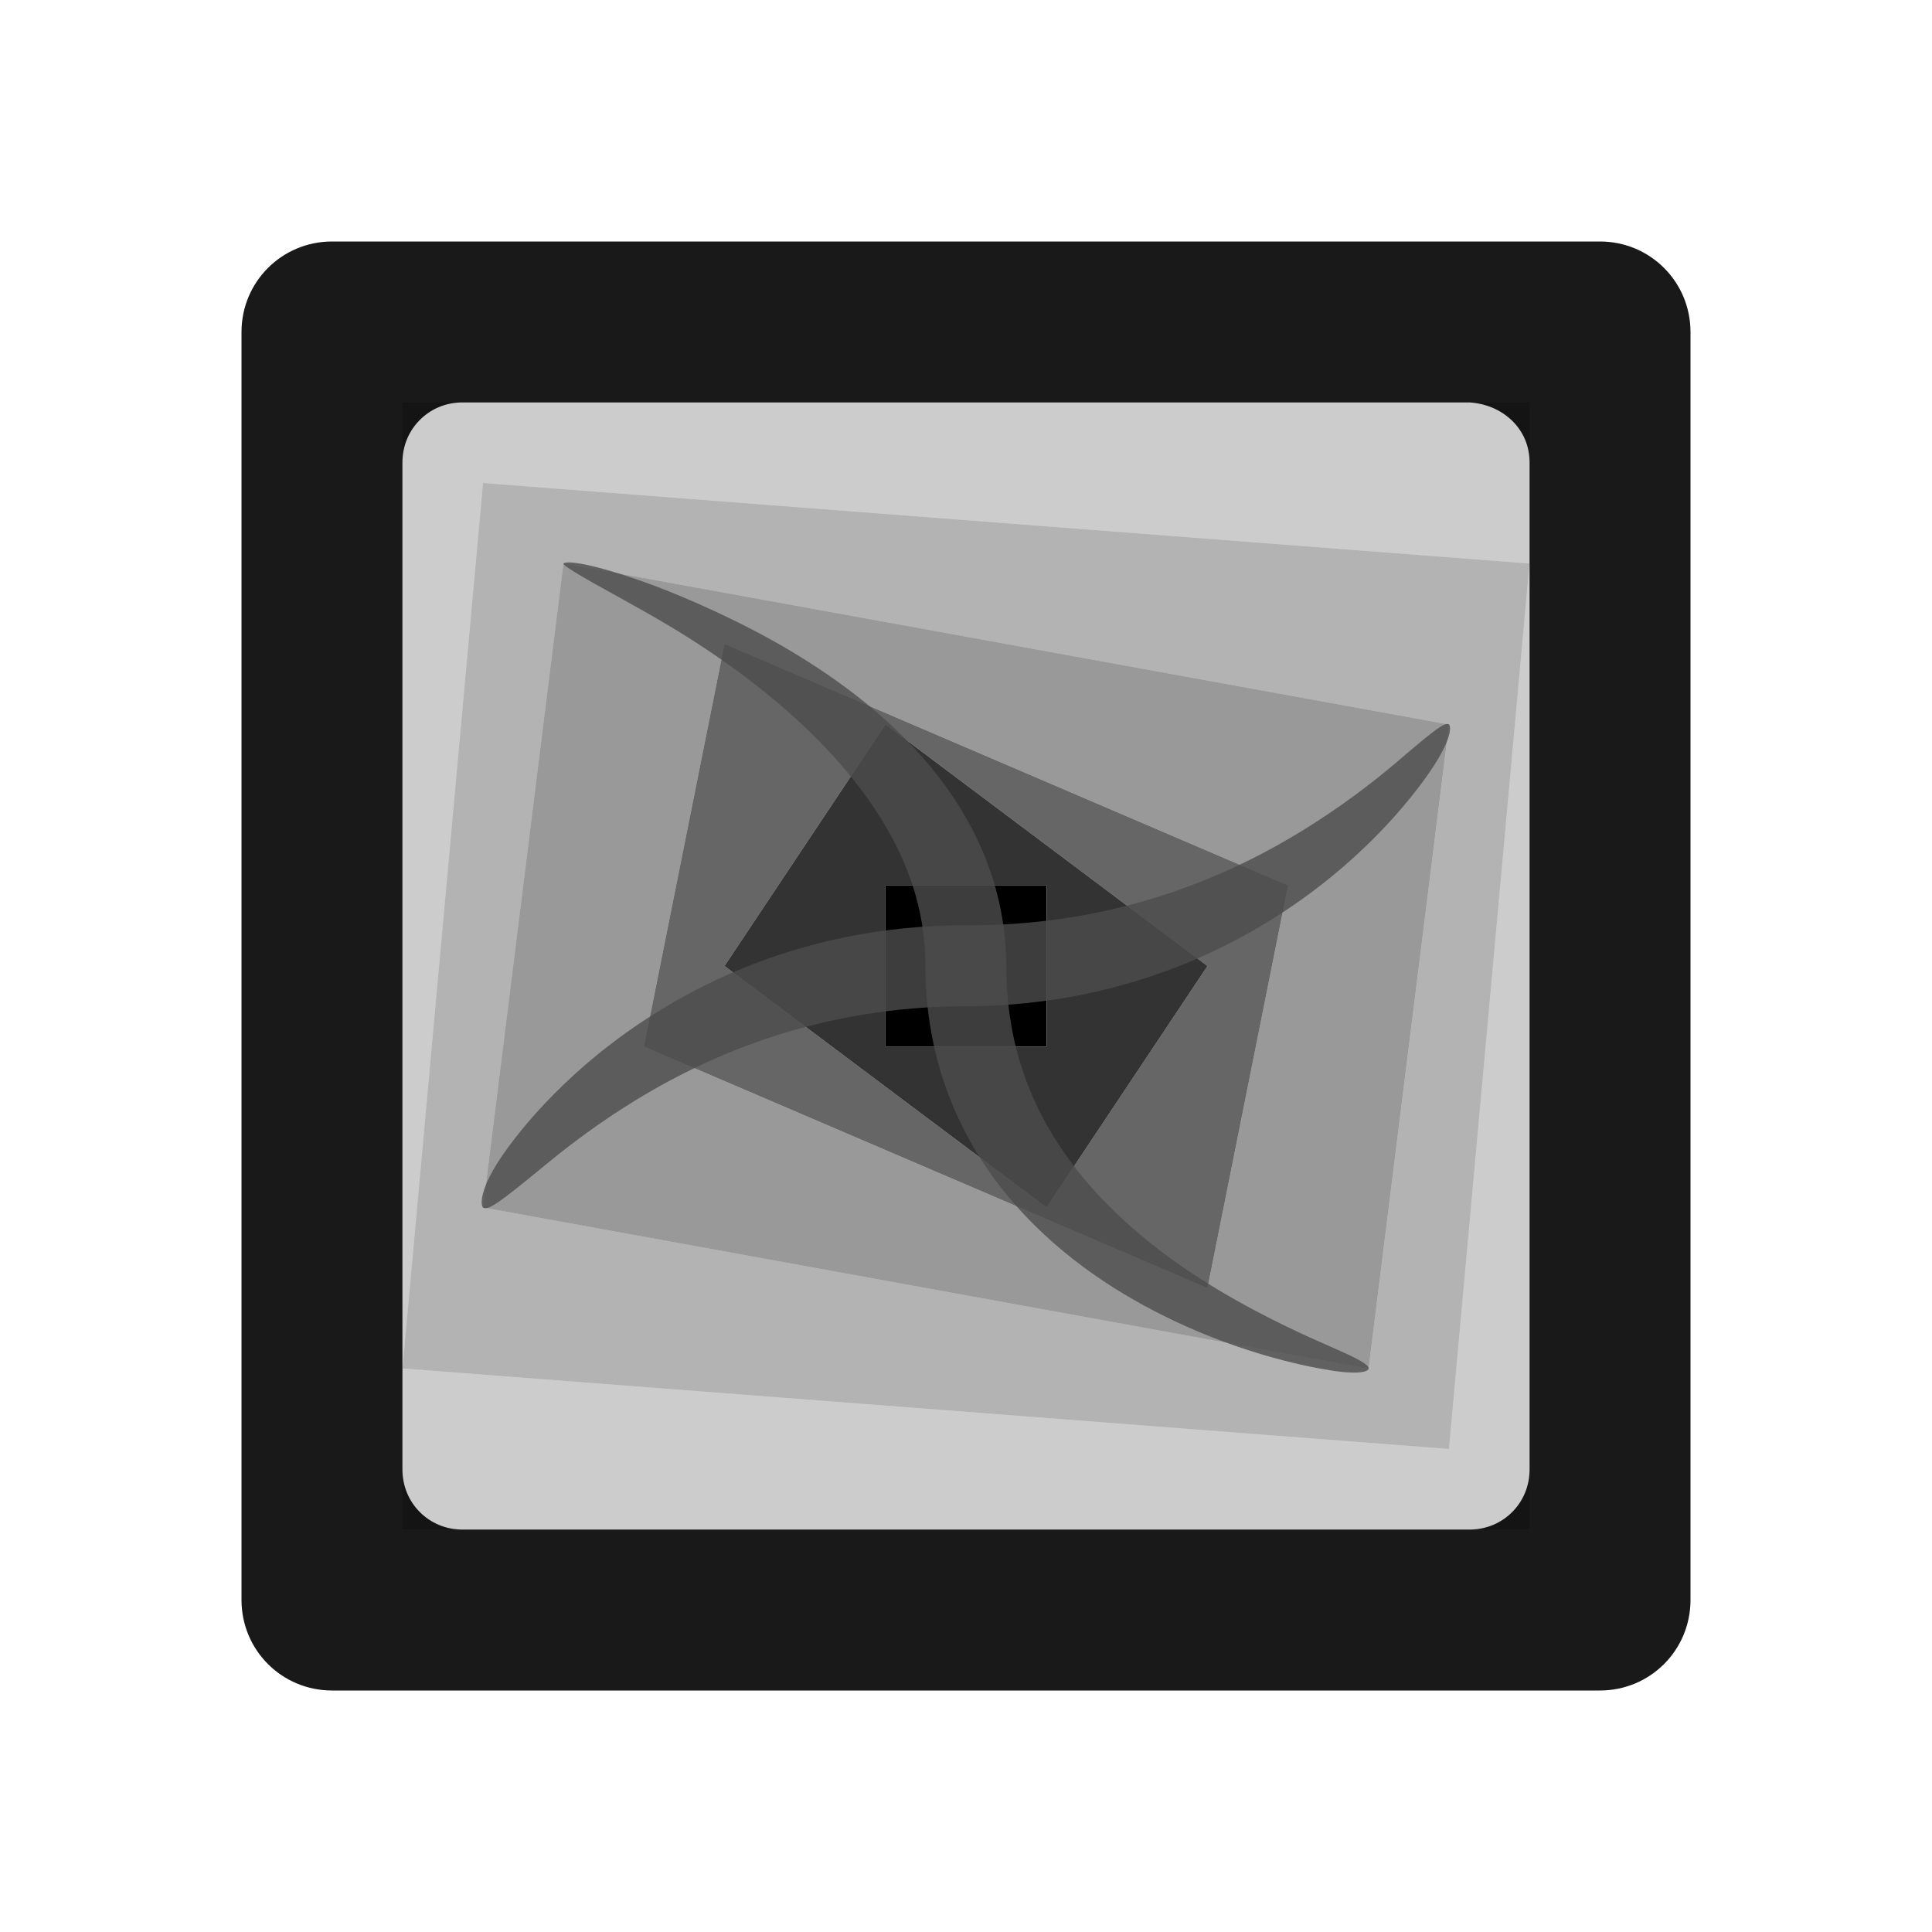 <?xml version="1.0" encoding="UTF-8" standalone="no"?>
<svg
   xmlns:dc="http://purl.org/dc/elements/1.1/"
   xmlns:cc="http://creativecommons.org/ns#"
   xmlns:rdf="http://www.w3.org/1999/02/22-rdf-syntax-ns#"
   xmlns:svg="http://www.w3.org/2000/svg"
   xmlns="http://www.w3.org/2000/svg"
   xmlns:sodipodi="http://sodipodi.sourceforge.net/DTD/sodipodi-0.dtd"
   xmlns:inkscape="http://www.inkscape.org/namespaces/inkscape"
   version="1.1"
   id="svg1"
   width="16"
   height="16"
   viewBox="0 0 16 16"
   sodipodi:docname="mesh-gradient-symbolic.svg"
   inkscape:version="1.0.1 (3bc2e813f5, 2020-09-07)">
  <style
     id="s0">
   .success { fill: #009909; }
   .warning { fill: #FF1990; }
   .error   { fill: #00AAFF; }
  </style>
  <style
     id="s2"> 
     @import '../../highlights.css'; 
  </style>
  <defs
     id="defs850">
    <inkscape:path-effect
       effect="powerstroke"
       id="path-effect850"
       is_visible="true"
       lpeversion="1"
       offset_points="0.274,0.13 | 1,0.335 | 1.689,0.167"
       sort_points="true"
       interpolator_type="CentripetalCatmullRom"
       interpolator_beta="0.2"
       start_linecap_type="zerowidth"
       linejoin_type="round"
       miter_limit="4"
       scale_width="1"
       end_linecap_type="zerowidth" />
    <inkscape:path-effect
       effect="powerstroke"
       id="path-effect847"
       is_visible="true"
       lpeversion="1"
       offset_points="0.351,0.132 | 1,0.335 | 1.821,0.09"
       sort_points="true"
       interpolator_type="CentripetalCatmullRom"
       interpolator_beta="0.2"
       start_linecap_type="zerowidth"
       linejoin_type="round"
       miter_limit="4"
       scale_width="1"
       end_linecap_type="zerowidth" />
    <inkscape:path-effect
       effect="join_type"
       id="path-effect849"
       is_visible="true"
       linecap_type="round"
       line_width="0.67"
       linejoin_type="round"
       miter_limit="100"
       attempt_force_join="true" />
    <inkscape:path-effect
       effect="join_type"
       id="path-effect3215"
       is_visible="true"
       linecap_type="round"
       line_width="1"
       linejoin_type="round"
       miter_limit="100"
       attempt_force_join="true" />
    <inkscape:path-effect
       attempt_force_join="true"
       miter_limit="100"
       linejoin_type="round"
       line_width="0.67"
       linecap_type="round"
       is_visible="true"
       id="path-effect6778"
       effect="join_type" />
    <inkscape:path-effect
       attempt_force_join="true"
       miter_limit="100"
       linejoin_type="round"
       line_width="2"
       linecap_type="round"
       is_visible="true"
       id="path-effect6769"
       effect="join_type" />
  </defs>
  <sodipodi:namedview
     inkscape:snap-others="false"
     inkscape:snap-global="true"
     objecttolerance="10"
     gridtolerance="10"
     guidetolerance="10"
     id="namedview"
     showgrid="true"
     inkscape:zoom="61.4656"
     inkscape:cx="11.287588"
     inkscape:cy="6.2662057"
     inkscape:window-width="1920"
     inkscape:window-height="1013"
     inkscape:window-x="-9"
     inkscape:window-y="-9"
     inkscape:window-maximized="1"
     inkscape:current-layer="g0"
     inkscape:document-rotation="0">
    <inkscape:grid
       type="xygrid"
       id="grid"
       spacingx="0.667"
       spacingy="0.667" />
  </sodipodi:namedview>
  <g
     inkscape:label="mesh-gradient"
     id="g0">
    <path
       id="path890"
       style="opacity:0.2"
       d="m 3.333,3.333 10e-8,9.333 H 12.667 V 3.333 Z M 4,4 12.667,4.667 12,12 3.333,11.333 Z"
       sodipodi:nodetypes="cccccccccc" />
    <path
       id="path888"
       style="opacity:0.3"
       d="M 4,4 3.333,11.333 12,12 12.667,4.667 Z M 4.666,4.666 12,6 11.334,11.334 4,10 Z"
       sodipodi:nodetypes="cccccccccc" />
    <path
       id="path886"
       style="opacity:0.4;stroke-width:1"
       d="M 4.666,4.666 4,10 11.334,11.334 12,6 Z M 6,5.333 10.667,7.333 10,10.667 5.333,8.667 Z"
       sodipodi:nodetypes="cccccccccc" />
    <path
       id="path884"
       style="opacity:0.6;stroke-width:1"
       d="M 6,5.333 5.333,8.667 10,10.667 10.667,7.333 Z M 7.333,5.999 10,8 8.667,10 6,8 Z"
       sodipodi:nodetypes="cccccccccc" />
    <path
       id="path882"
       style="opacity:0.8"
       d="M 7.333,5.999 6,8 8.667,10 10,8 Z M 7.333,7.333 H 8.667 V 8.667 H 7.333 Z"
       sodipodi:nodetypes="cccccccccc" />
    <path
       d="M 7.333,8.667 V 7.333 h 1.333 v 1.333 z"
       id="path878"
       sodipodi:nodetypes="ccccc"
       style="opacity:1" />
    <path
       d="m 4.667,4.667 c -0.005,0.016 0.109,0.087 0.482,0.292 0.122,0.067 0.257,0.143 0.401,0.229 0.199,0.119 0.436,0.274 0.677,0.46 0.366,0.282 0.744,0.638 1.019,1.053 0.131,0.197 0.236,0.404 0.308,0.62 0.071,0.214 0.11,0.44 0.11,0.679 -5.23e-5,0.349 0.056,0.688 0.171,1.012 0.106,0.297 0.257,0.567 0.443,0.808 0.365,0.473 0.837,0.806 1.277,1.035 0.499,0.26 0.961,0.389 1.221,0.447 0.103,0.023 0.187,0.038 0.25,0.048 0.265,0.041 0.306,-0.002 0.308,-0.014 0.004,-0.02 -0.021,-0.055 -0.258,-0.158 -0.053,-0.023 -0.136,-0.06 -0.225,-0.1 -0.227,-0.104 -0.653,-0.305 -1.071,-0.595 C 9.4,10.217 9.032,9.886 8.763,9.472 8.627,9.263 8.522,9.042 8.45,8.805 8.371,8.548 8.334,8.28 8.333,7.998 8.333,7.675 8.268,7.372 8.157,7.096 8.045,6.818 7.888,6.571 7.709,6.353 7.336,5.9 6.856,5.565 6.438,5.327 6.157,5.168 5.889,5.045 5.669,4.951 5.51,4.883 5.36,4.827 5.225,4.782 4.772,4.631 4.671,4.655 4.667,4.667 Z"
       class="base"
       id="V"
       inkscape:connector-curvature="0"
       sodipodi:nodetypes="csc"
       style="opacity:0.8;fill:#4d4d4d;fill-rule:nonzero;stroke:none;stroke-width:0.67"
       inkscape:path-effect="#path-effect847"
       inkscape:original-d="m 4.6666667,4.66669 c 0,0 3.3302828,1.076975 3.33168,3.331813 C 8,10.66672 11.333333,11.33339 11.333333,11.33339" />
    <path
       inkscape:connector-curvature="0"
       id="path847"
       class="base"
       d="m 12,6 c -0.03,-0.02 -0.093,0.02 -0.396,0.28 C 11.462,6.402 11.204,6.614 10.87,6.826 10.546,7.033 10.137,7.249 9.647,7.409 9.146,7.573 8.601,7.665 8.002,7.663 7.307,7.661 6.684,7.8 6.143,8.022 5.6,8.246 5.173,8.539 4.858,8.809 4.586,9.043 4.392,9.263 4.266,9.425 3.942,9.839 3.984,9.989 4,10 4.04,10.027 4.127,9.969 4.506,9.656 4.651,9.536 4.87,9.364 5.142,9.188 5.462,8.982 5.868,8.762 6.359,8.598 6.847,8.435 7.391,8.334 8.001,8.333 8.682,8.332 9.305,8.194 9.855,7.964 10.391,7.74 10.815,7.446 11.13,7.173 11.46,6.887 11.676,6.621 11.796,6.456 12.044,6.115 12.013,6.009 12,6 Z"
       sodipodi:nodetypes="csc"
       style="opacity:0.8;fill:#4d4d4d;fill-rule:nonzero;stroke:none;stroke-width:0.67"
       inkscape:path-effect="#path-effect850"
       inkscape:original-d="m 12,6.00003 c 0,0 -1.333333,2.00001 -3.9986686,1.998202 C 5.3333334,7.9964222 4,10.00005 4,10.00005" />
    <path
       id="rect841"
       d="M 2.75,2 C 2.334,2 2,2.334 2,2.75 v 10.5 C 2,13.666 2.334,14 2.75,14 h 10.5 C 13.666,14 14,13.666 14,13.25 V 2.75 C 14,2.334 13.666,2 13.25,2 Z m 1.077,1.333 h 8.346 c 0.274,0.018 0.494,0.22 0.494,0.494 v 8.346 c 0,0.274 -0.22,0.494 -0.494,0.494 H 3.827 c -0.274,0 -0.494,-0.22 -0.494,-0.494 l -1e-7,-8.346 c 0,-0.274 0.22,-0.494 0.494,-0.494 z"
       class="base"
       sodipodi:nodetypes="sssssssssscsssssss"
       style="opacity:0.9" />
  </g>
</svg>
